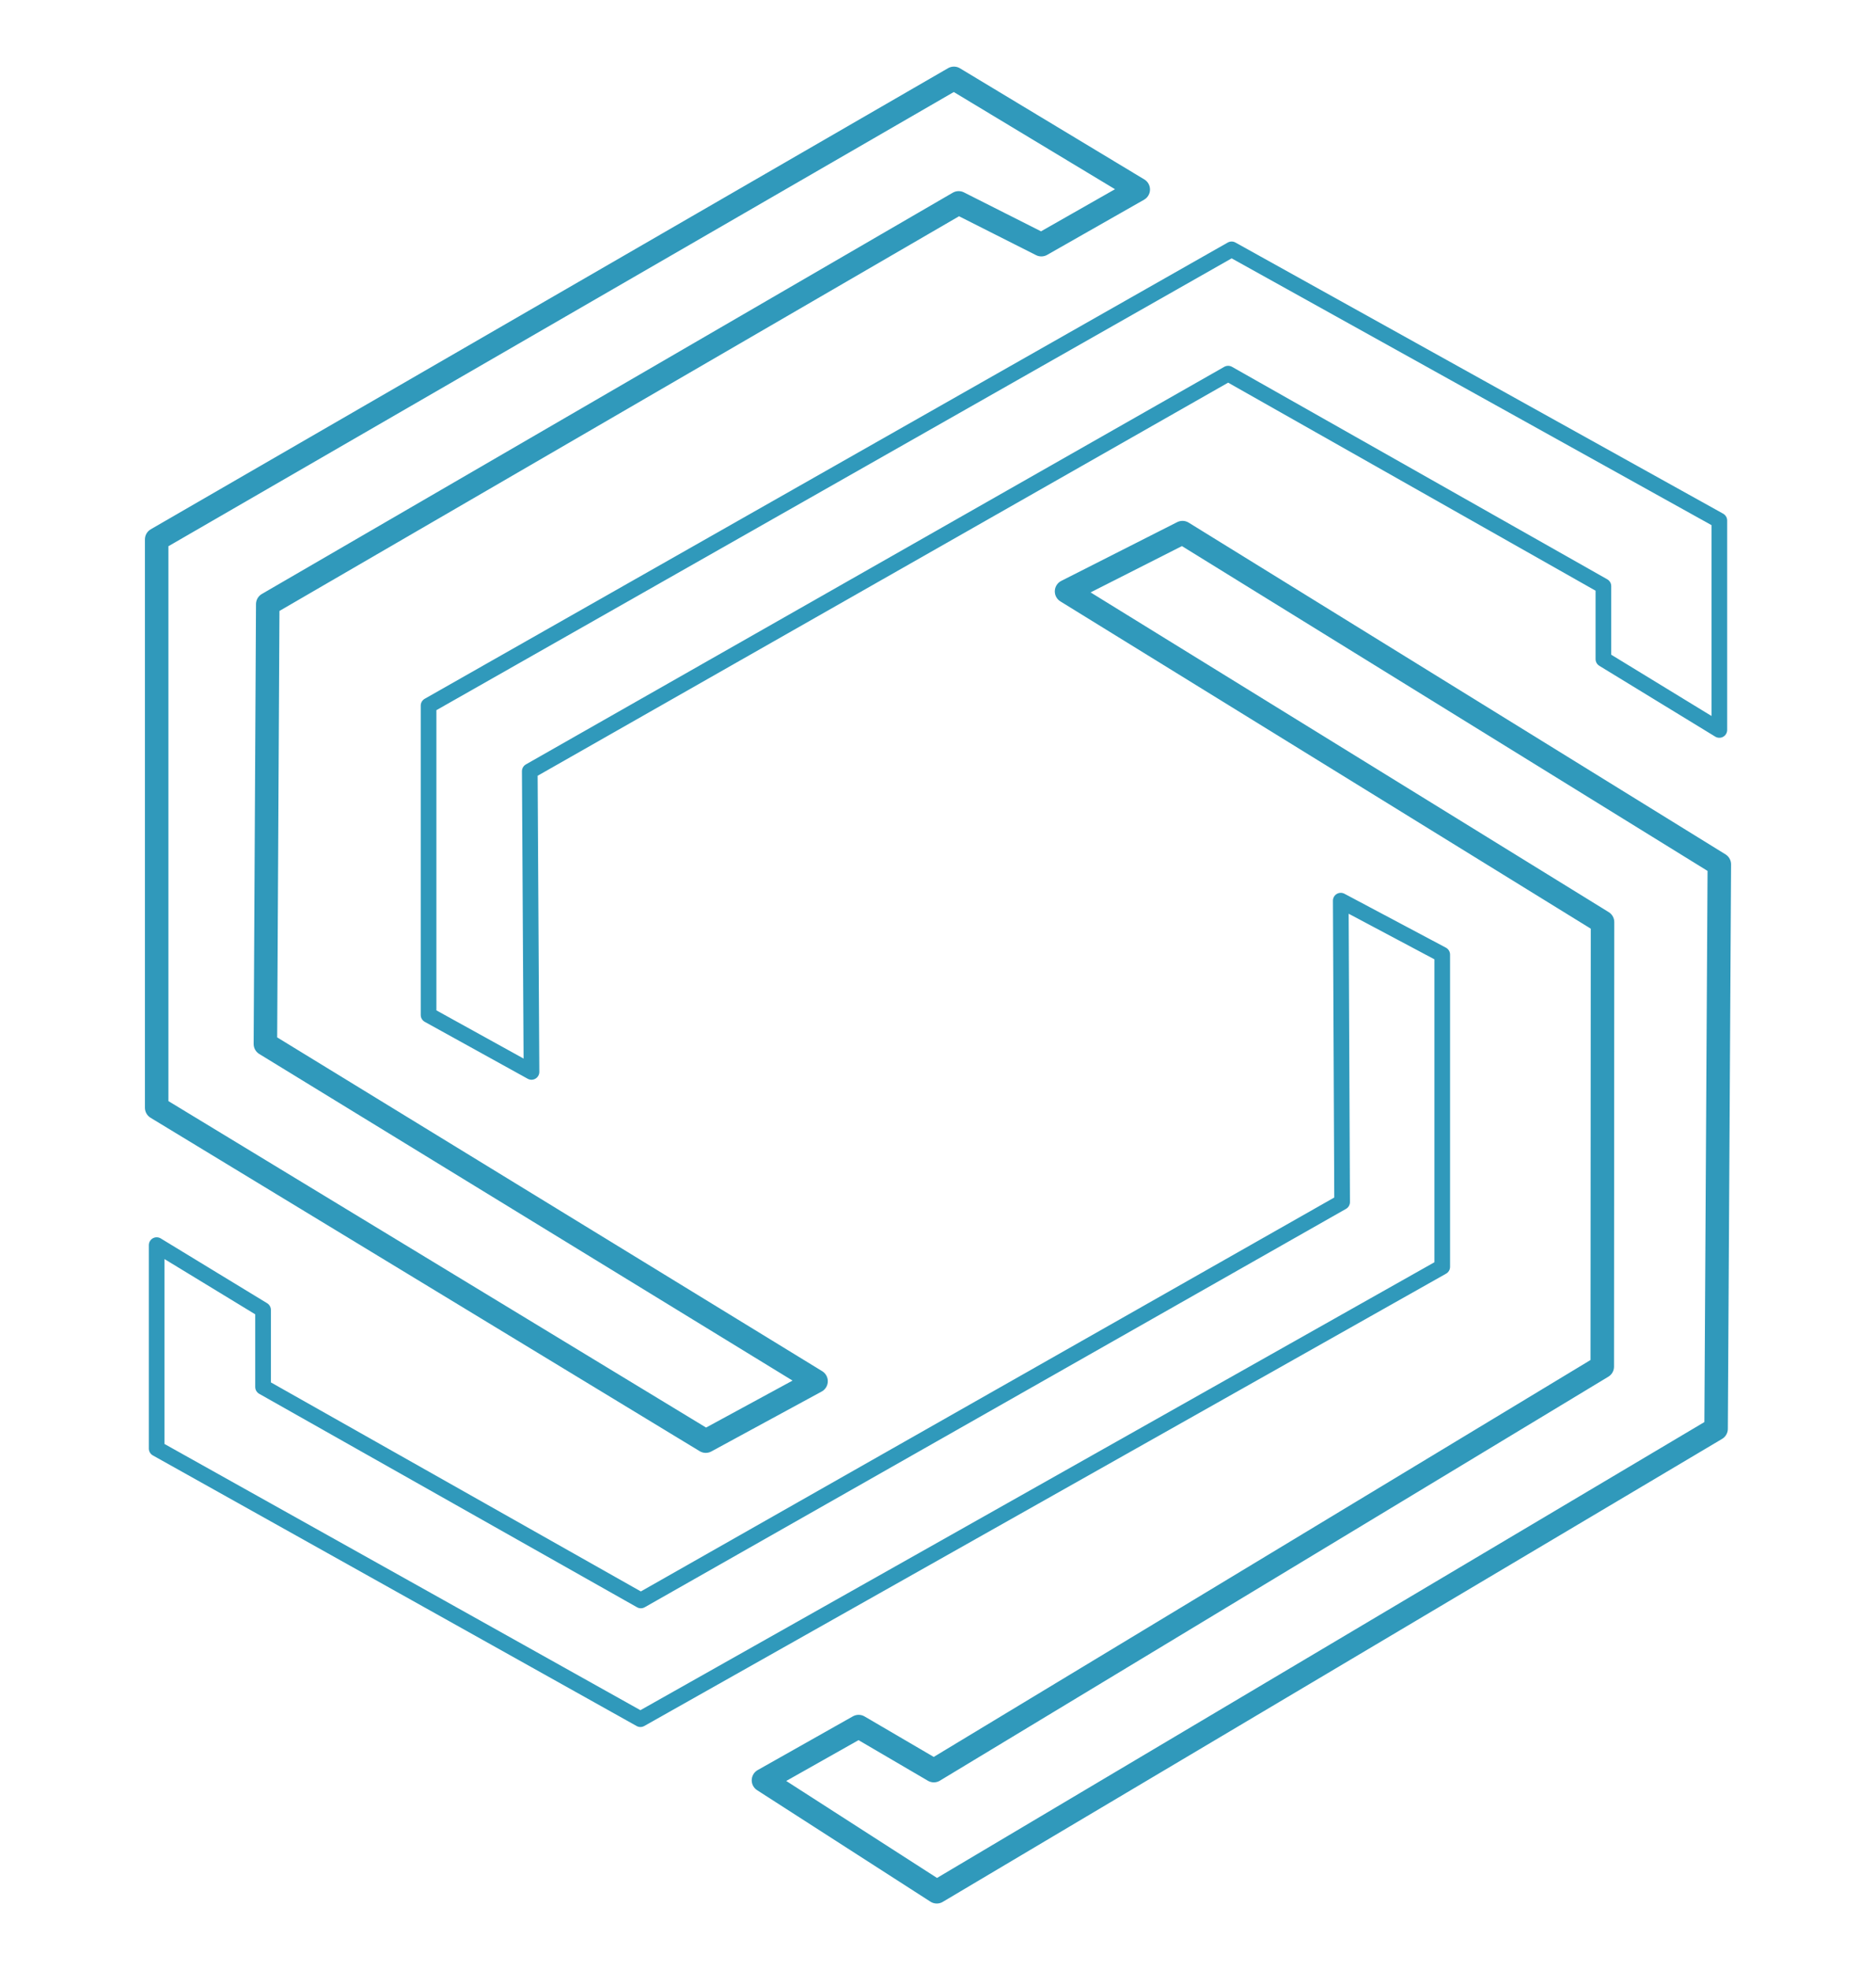 <?xml version="1.0" encoding="utf-8"?>
<!-- Generator: Adobe Illustrator 16.0.0, SVG Export Plug-In . SVG Version: 6.00 Build 0)  -->
<!DOCTYPE svg PUBLIC "-//W3C//DTD SVG 1.1//EN" "http://www.w3.org/Graphics/SVG/1.1/DTD/svg11.dtd">
<svg version="1.1" xmlns="http://www.w3.org/2000/svg" viewBox="0 0 1197.44 1256.95" enable-background="new 0 0 220 75" xml:space="preserve">
<path fill="none" stroke="#3099bb" stroke-width="15" stroke-linecap="round" stroke-linejoin="round" d="M718.82,130.19l117.66,70.9-61.85,35.19-52.79-26.65-441,256-1.5,280.59L630.82,961.38l-70.4,38.22L209.94,786.9V424.35ZM864.72,420l-74,37.49,342.1,211-.17,283.61L706,1209.81,658,1181.73,597.26,1216l110.62,71.11,497.43-295.37,2.07-360.09Z" transform="translate(-109.94 -80.19)"/>
<path fill="none" stroke="#3099bb" stroke-width="10" stroke-linecap="round" stroke-linejoin="round" d="M383.49,530.36,896.07,239.28l311.31,173V545.89l-74-45.19V454.13L893.85,318.57,448.09,572.22l1.1,191.83-65.7-36.31Zm-173.55,474L518.72,1177l511.79-288.58V689.21L965.74,654.8l.87,192.29L519,1101.25,277.85,965.06V915.9l-67.91-41.34Z" transform="translate(-109.94 -80.19)"/>
</svg>